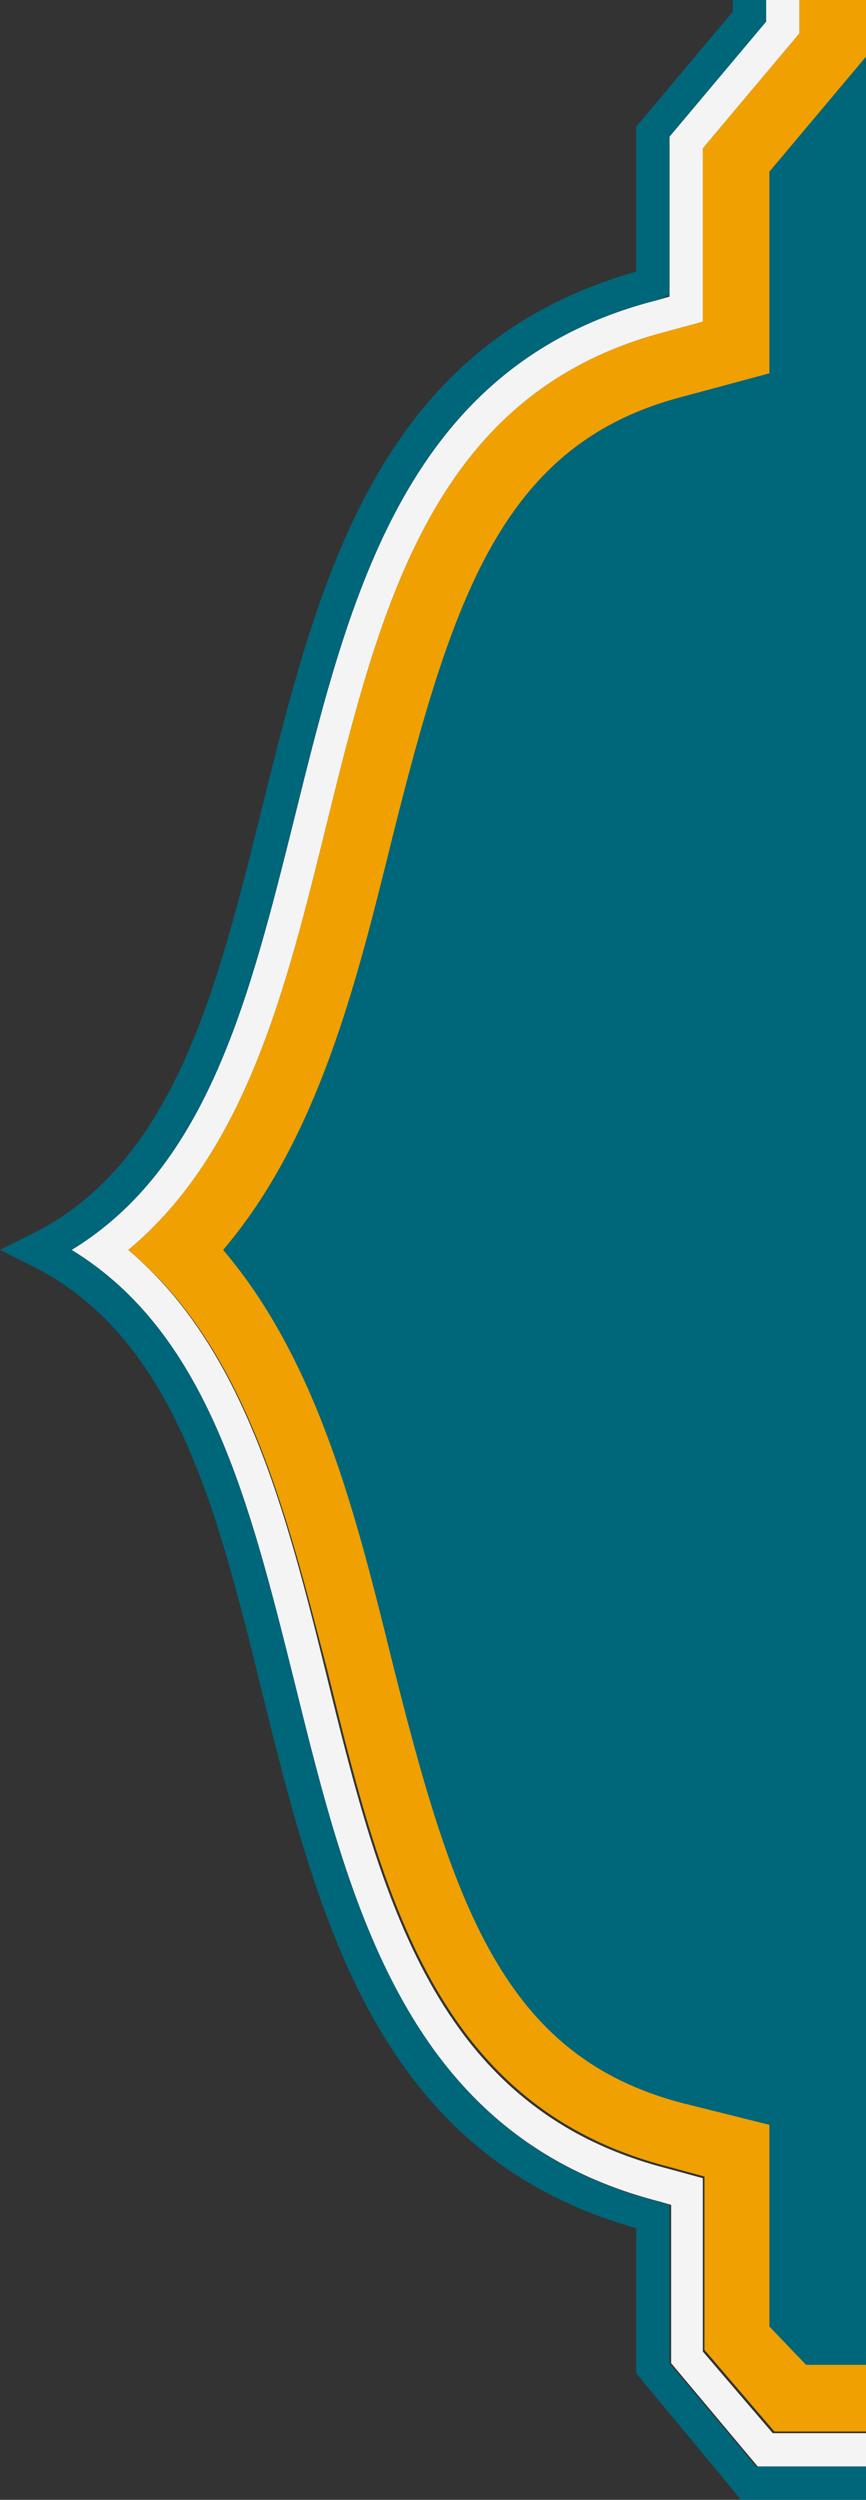 <?xml version="1.0" encoding="utf-8"?>
<!-- Generator: Adobe Illustrator 20.1.0, SVG Export Plug-In . SVG Version: 6.00 Build 0)  -->
<svg version="1.1" id="Layer_2" xmlns="http://www.w3.org/2000/svg" xmlns:xlink="http://www.w3.org/1999/xlink" x="0px" y="0px"
	 viewBox="0 0 52 150" style="enable-background:new 0 0 52 150;" xml:space="preserve">
<rect x="0" y="0" width="52" height="150" fill="#333333" stroke="none"/>
<style type="text/css">
	.st0{fill:#00667A;}
	.st1{fill:#F0A000;}
	.st2{fill:#F4F4F4;}
</style>
<g>
	<path class="st0" d="M23.5,50.5c3.7-14.8,6.7-23.9,17.5-26.7l5.2-1.5v-12L52,3.4V142h-3.6l-2.2-2.3v-12.1l-5.2-1.3
		c-10.8-2.8-13.8-11.9-17.5-26.7C21.4,91,19.1,81.7,13.4,75C19.1,68.3,21.4,59,23.5,50.5z"/>
	<path class="st1" d="M19.6,49.5c3.3-13.4,6.5-26,20.4-29.6l2.2-0.6V8.9L48,2V0h4v3.4l-5.8,6.9v12.1L41,23.8
		c-10.8,2.8-13.8,11.9-17.5,26.7C21.4,59,19.1,68.3,13.4,75c5.7,6.7,8,16,10.1,24.5c3.7,14.8,6.7,23.9,17.5,26.7l5.2,1.3v12.1
		l2.2,2.3H52v4h-5.5l-4.2-4.9v-10.4l-2.2-0.6c-13.9-3.6-17.1-16.2-20.4-29.6c-2.5-9.6-4.9-19.5-12-25.4
		C14.8,69.1,17.2,59.2,19.6,49.5z"/>
	<path class="st2" d="M17.7,49c3.3-13.3,6.7-27.2,21.8-31l0.7-0.2V8.2L46,1.3V0h2v2l-5.8,6.9v10.4L40,19.9
		c-13.9,3.6-17.1,16.2-20.4,29.6C17.2,59.2,14.8,69.1,7.7,75c7,5.9,9.5,15.8,11.9,25.5c3.3,13.4,6.5,26,20.4,29.6l2.2,0.6v10.4
		l4.2,4.9H52v2h-6.5l-5.2-6.2v-9.5l-0.7-0.2C24.4,128.2,21,114.3,17.7,101C15,90.2,12.5,80,4.3,75C12.5,70,15,59.8,17.7,49z"/>
	<path class="st0" d="M1.8,74.1c8.6-4.2,11.2-14.6,13.9-25.5c3.4-13.7,6.9-27.9,22.5-32.3V7.6L44,0.7V0h2v1.3l-5.8,6.9v9.5L39.5,18
		C24.4,21.8,21,35.7,17.7,49C15,59.8,12.5,70,4.3,75c8.2,5,10.7,15.2,13.4,26c3.3,13.4,6.8,27.2,21.8,31.1l0.7,0.2v9.5l5.2,6.2H52v2
		h-7.5l-6.3-7.6v-8.7c-15.6-4.4-19.1-18.6-22.5-32.3c-2.7-11-5.3-21.3-13.9-25.5L0,75L1.8,74.1z"/>
</g>
</svg>

